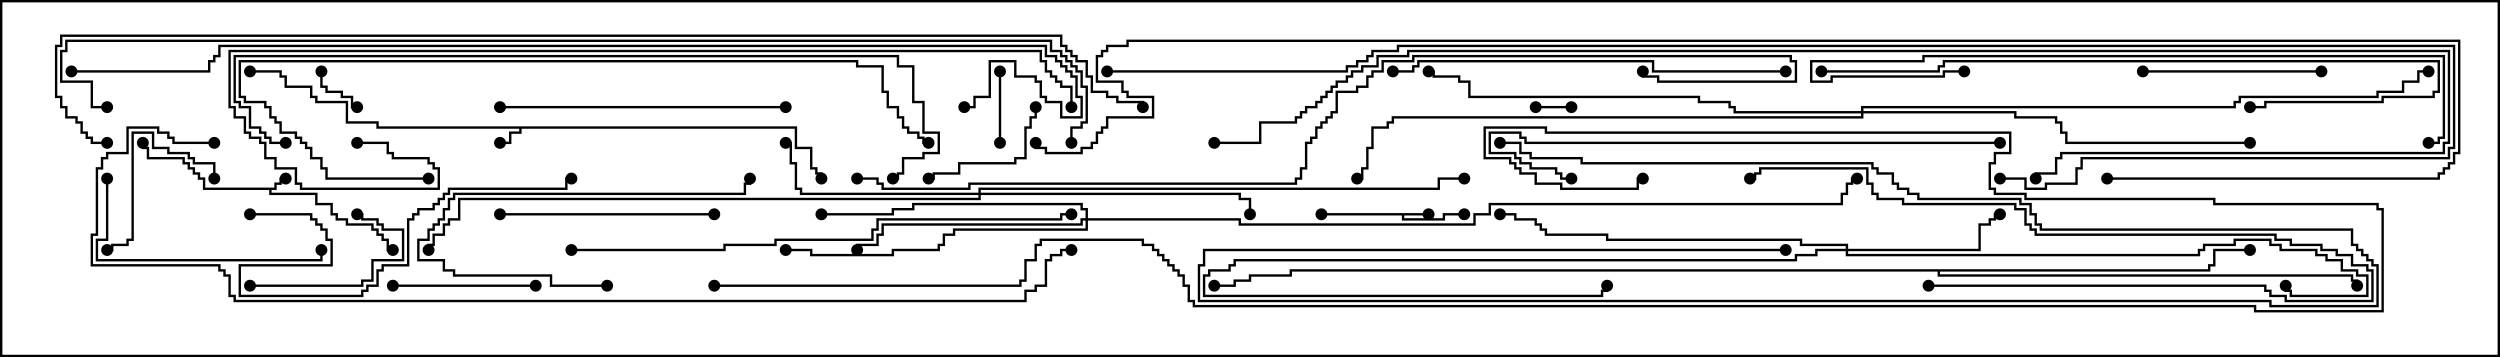 <svg version="1.1" width="105" height="15" xmlns="http://www.w3.org/2000/svg"><path d="M11.521,7.879L11.521,7.664L11.736,7.664L11.736,7.45L12,7.45L12,7.55L11.836,7.55L11.836,7.764L11.621,7.764L11.621,7.979L11.407,7.979L11.407,8.093L13.336,8.093L13.336,8.521L13.979,8.521L13.979,8.95L14.193,8.95L14.193,9.164L14.621,9.164L14.621,9.379L15.693,9.379L15.693,9.593L15.907,9.593L15.907,9.807L16.121,9.807L16.121,10.021L16.336,10.021L16.336,10.45L16.5,10.45L16.5,10.55L16.236,10.55L16.236,10.121L16.021,10.121L16.021,9.907L15.807,9.907L15.807,9.693L15.593,9.693L15.593,9.479L14.521,9.479L14.521,9.264L14.093,9.264L14.093,9.05L13.879,9.05L13.879,8.621L13.236,8.621L13.236,8.193L11.307,8.193L11.307,7.979L8.521,7.979L8.521,7.55L8.307,7.55L8.307,7.336L8.093,7.336L8.093,7.121L7.879,7.121L7.879,6.907L7.664,6.907L7.664,6.693L6.164,6.693L6.164,6.264L5.95,6.264L5.95,6L6.05,6L6.05,6.164L6.264,6.164L6.264,6.593L7.764,6.593L7.764,6.807L7.979,6.807L7.979,7.021L8.193,7.021L8.193,7.236L8.407,7.236L8.407,7.45L8.621,7.45L8.621,7.879z" stroke="none"/><path d="M33.479,5.307L33.479,6.164L34.121,6.164L34.121,7.021L34.336,7.021L34.336,7.236L34.55,7.236L34.55,7.5L34.45,7.5L34.45,7.336L34.236,7.336L34.236,7.121L34.021,7.121L34.021,6.264L33.379,6.264L33.379,5.407L21.907,5.407L21.907,5.621L21.479,5.621L21.479,6.05L21,6.05L21,5.95L21.379,5.95L21.379,5.521L21.807,5.521L21.807,5.407L15.807,5.407L15.807,5.193L14.521,5.193L14.521,4.336L13.236,4.336L13.236,4.121L13.021,4.121L13.021,3.693L11.95,3.693L11.95,3.264L11.736,3.264L11.736,3.05L10.5,3.05L10.5,2.95L11.836,2.95L11.836,3.164L12.05,3.164L12.05,3.593L13.121,3.593L13.121,4.021L13.336,4.021L13.336,4.236L14.621,4.236L14.621,5.093L15.907,5.093L15.907,5.307z" stroke="none"/><path d="M60,8.95L60,9.05L58.979,9.05L58.979,9.164L60.593,9.164L60.593,8.95L61.5,8.95L61.5,9.05L60.693,9.05L60.693,9.264L58.879,9.264L58.879,9.05L55.5,9.05L55.5,8.95z" stroke="none"/><path d="M92.736,11.307L92.736,11.093L92.95,11.093L92.95,10.45L94.5,10.45L94.5,10.55L93.05,10.55L93.05,11.193L92.836,11.193L92.836,11.407L81.479,11.407L81.479,11.521L98.836,11.521L98.836,11.736L99.05,11.736L99.05,12L98.95,12L98.95,11.836L98.736,11.836L98.736,11.621L81.379,11.621L81.379,11.407L54.264,11.407L54.264,11.621L52.55,11.621L52.55,11.836L51.907,11.836L51.907,12.05L51,12.05L51,11.95L51.807,11.95L51.807,11.736L52.45,11.736L52.45,11.521L54.164,11.521L54.164,11.307z" stroke="none"/><path d="M77.521,10.45L77.521,10.336L75.593,10.336L75.593,10.121L67.45,10.121L67.45,9.907L64.879,9.907L64.879,9.693L64.664,9.693L64.664,9.479L64.45,9.479L64.45,9.264L63.593,9.264L63.593,9.05L63,9.05L63,8.95L63.693,8.95L63.693,9.164L64.55,9.164L64.55,9.379L64.764,9.379L64.764,9.593L64.979,9.593L64.979,9.807L67.55,9.807L67.55,10.021L75.693,10.021L75.693,10.236L77.621,10.236L77.621,10.45L83.093,10.45L83.093,9.379L83.521,9.379L83.521,9.164L83.736,9.164L83.736,8.95L84,8.95L84,9.05L83.836,9.05L83.836,9.264L83.621,9.264L83.621,9.479L83.193,9.479L83.193,10.55L77.621,10.55L77.621,10.664L92.307,10.664L92.307,10.45L92.521,10.45L92.521,10.236L93.807,10.236L93.807,10.021L95.407,10.021L95.407,10.236L95.836,10.236L95.836,10.45L97.336,10.45L97.336,10.664L97.764,10.664L97.764,10.879L98.407,10.879L98.407,11.307L99.05,11.307L99.05,11.521L99.479,11.521L99.479,12.479L96.164,12.479L96.164,12.264L95.95,12.264L95.95,12L96.05,12L96.05,12.164L96.264,12.164L96.264,12.379L99.379,12.379L99.379,11.621L98.95,11.621L98.95,11.407L98.307,11.407L98.307,10.979L97.664,10.979L97.664,10.764L97.236,10.764L97.236,10.55L95.736,10.55L95.736,10.336L95.307,10.336L95.307,10.121L93.907,10.121L93.907,10.336L92.621,10.336L92.621,10.55L92.407,10.55L92.407,10.764L77.521,10.764L77.521,10.55L76.336,10.55L76.336,10.764L75.479,10.764L75.479,10.979L51.907,10.979L51.907,11.193L51.693,11.193L51.693,11.407L50.836,11.407L50.836,11.621L50.621,11.621L50.621,12.379L67.236,12.379L67.236,12.164L67.45,12.164L67.45,12L67.55,12L67.55,12.264L67.336,12.264L67.336,12.479L50.521,12.479L50.521,11.521L50.736,11.521L50.736,11.307L51.593,11.307L51.593,11.093L51.807,11.093L51.807,10.879L75.379,10.879L75.379,10.664L76.236,10.664L76.236,10.45z" stroke="none"/><path d="M41.093,8.093L41.093,7.879L60.379,7.879L60.379,7.45L61.5,7.45L61.5,7.55L60.479,7.55L60.479,7.979L41.193,7.979L41.193,8.093L52.121,8.093L52.121,8.307L52.55,8.307L52.55,9L52.45,9L52.45,8.407L52.021,8.407L52.021,8.193L41.193,8.193L41.193,8.407L19.336,8.407L19.336,9.264L18.907,9.264L18.907,9.479L18.693,9.479L18.693,9.907L18.264,9.907L18.264,10.336L18.05,10.336L18.05,10.5L17.95,10.5L17.95,10.236L18.164,10.236L18.164,9.807L18.593,9.807L18.593,9.379L18.807,9.379L18.807,9.164L19.236,9.164L19.236,8.307L41.093,8.307L41.093,8.193L33.593,8.193L33.593,7.979L33.379,7.979L33.379,6.907L33.164,6.907L33.164,6.05L33,6.05L33,5.95L33.264,5.95L33.264,6.807L33.479,6.807L33.479,7.879L33.693,7.879L33.693,8.093z" stroke="none"/><path d="M45.593,9.164L45.593,8.836L45.379,8.836L45.379,8.621L38.407,8.621L38.407,8.836L37.55,8.836L37.55,9.05L34.5,9.05L34.5,8.95L37.45,8.95L37.45,8.736L38.307,8.736L38.307,8.521L45.479,8.521L45.479,8.736L45.693,8.736L45.693,9.164L52.121,9.164L52.121,9.379L61.879,9.379L61.879,8.95L62.521,8.95L62.521,8.521L77.307,8.521L77.307,8.093L77.521,8.093L77.521,7.664L77.736,7.664L77.736,7.45L78,7.45L78,7.55L77.836,7.55L77.836,7.764L77.621,7.764L77.621,8.193L77.407,8.193L77.407,8.621L62.621,8.621L62.621,9.05L61.979,9.05L61.979,9.479L52.021,9.479L52.021,9.264L45.693,9.264L45.693,9.693L40.121,9.693L40.121,9.907L39.693,9.907L39.693,10.336L39.479,10.336L39.479,10.55L37.55,10.55L37.55,10.764L34.021,10.764L34.021,10.55L33,10.55L33,10.45L34.121,10.45L34.121,10.664L37.45,10.664L37.45,10.45L39.379,10.45L39.379,10.236L39.593,10.236L39.593,9.807L40.021,9.807L40.021,9.593L45.593,9.593L45.593,9.264L45.479,9.264L45.479,9.479L37.121,9.479L37.121,9.907L36.907,9.907L36.907,10.336L36.05,10.336L36.05,10.5L35.95,10.5L35.95,10.236L36.807,10.236L36.807,9.807L37.021,9.807L37.021,9.379L45.379,9.379L45.379,9.164z" stroke="none"/><path d="M78.164,4.664L78.164,4.45L93.807,4.45L93.807,4.236L94.021,4.236L94.021,4.021L99.807,4.021L99.807,3.807L100.879,3.807L100.879,3.379L101.521,3.379L101.521,2.95L102,2.95L102,3.05L101.621,3.05L101.621,3.479L100.979,3.479L100.979,3.907L99.907,3.907L99.907,4.121L94.121,4.121L94.121,4.336L93.907,4.336L93.907,4.55L78.264,4.55L78.264,4.664L84.693,4.664L84.693,4.879L86.407,4.879L86.407,5.093L86.621,5.093L86.621,5.521L86.836,5.521L86.836,5.95L94.5,5.95L94.5,6.05L86.736,6.05L86.736,5.621L86.521,5.621L86.521,5.193L86.307,5.193L86.307,4.979L84.593,4.979L84.593,4.764L78.264,4.764L78.264,4.979L58.55,4.979L58.55,5.193L58.336,5.193L58.336,5.407L57.693,5.407L57.693,6.264L57.479,6.264L57.479,7.121L57.264,7.121L57.264,7.55L57,7.55L57,7.45L57.164,7.45L57.164,7.021L57.379,7.021L57.379,6.164L57.593,6.164L57.593,5.307L58.236,5.307L58.236,5.093L58.45,5.093L58.45,4.879L78.164,4.879L78.164,4.764L72.807,4.764L72.807,4.55L72.593,4.55L72.593,4.336L71.307,4.336L71.307,4.121L61.664,4.121L61.664,3.479L61.236,3.479L61.236,3.264L60.164,3.264L60.164,3.05L60,3.05L60,2.95L60.264,2.95L60.264,3.164L61.336,3.164L61.336,3.379L61.764,3.379L61.764,4.021L71.407,4.021L71.407,4.236L72.693,4.236L72.693,4.45L72.907,4.45L72.907,4.664z" stroke="none"/><path d="M64.5,4.55L64.5,4.45L66,4.45L66,4.55z" stroke="none"/><path d="M13.45,3L13.55,3L13.55,3.593L13.764,3.593L13.764,3.807L14.407,3.807L14.407,4.021L14.836,4.021L14.836,4.45L15,4.45L15,4.55L14.736,4.55L14.736,4.121L14.307,4.121L14.307,3.907L13.664,3.907L13.664,3.693L13.45,3.693z" stroke="none"/><path d="M41.95,3L42.05,3L42.05,6L41.95,6z" stroke="none"/><path d="M9.05,7.5L8.95,7.5L8.95,6.907L8.093,6.907L8.093,6.693L7.879,6.693L7.879,6.479L7.021,6.479L7.021,6.264L6.379,6.264L6.379,5.621L5.621,5.621L5.621,10.121L5.407,10.121L5.407,10.336L4.764,10.336L4.764,10.55L4.5,10.55L4.5,10.45L4.664,10.45L4.664,10.236L5.307,10.236L5.307,10.021L5.521,10.021L5.521,5.521L6.479,5.521L6.479,6.164L7.121,6.164L7.121,6.379L7.979,6.379L7.979,6.593L8.193,6.593L8.193,6.807L9.05,6.807z" stroke="none"/><path d="M10.5,12.05L10.5,11.95L15.164,11.95L15.164,11.736L15.593,11.736L15.593,10.879L16.879,10.879L16.879,9.693L16.021,9.693L16.021,9.479L15.807,9.479L15.807,9.264L15.164,9.264L15.164,9.05L15,9.05L15,8.95L15.264,8.95L15.264,9.164L15.907,9.164L15.907,9.379L16.121,9.379L16.121,9.593L16.979,9.593L16.979,10.979L15.693,10.979L15.693,11.836L15.264,11.836L15.264,12.05z" stroke="none"/><path d="M43.45,4.5L43.55,4.5L43.55,4.979L43.336,4.979L43.336,5.407L43.121,5.407L43.121,6.693L42.693,6.693L42.693,6.907L40.336,6.907L40.336,7.336L39.264,7.336L39.264,7.55L39,7.55L39,7.45L39.164,7.45L39.164,7.236L40.236,7.236L40.236,6.807L42.593,6.807L42.593,6.593L43.021,6.593L43.021,5.307L43.236,5.307L43.236,4.879L43.45,4.879z" stroke="none"/><path d="M22.5,11.95L22.5,12.05L16.5,12.05L16.5,11.95z" stroke="none"/><path d="M90,3.05L90,2.95L97.5,2.95L97.5,3.05z" stroke="none"/><path d="M25.5,11.95L25.5,12.05L23.093,12.05L23.093,11.621L19.021,11.621L19.021,11.407L18.593,11.407L18.593,10.979L17.521,10.979L17.521,10.021L17.95,10.021L17.95,9.593L18.164,9.593L18.164,9.379L18.379,9.379L18.379,9.164L18.593,9.164L18.593,8.736L18.807,8.736L18.807,8.307L19.021,8.307L19.021,8.093L31.236,8.093L31.236,7.664L31.45,7.664L31.45,7.5L31.55,7.5L31.55,7.764L31.336,7.764L31.336,8.193L19.121,8.193L19.121,8.407L18.907,8.407L18.907,8.836L18.693,8.836L18.693,9.264L18.479,9.264L18.479,9.479L18.264,9.479L18.264,9.693L18.05,9.693L18.05,10.121L17.621,10.121L17.621,10.879L18.693,10.879L18.693,11.307L19.121,11.307L19.121,11.521L23.193,11.521L23.193,11.95z" stroke="none"/><path d="M81,12.05L81,11.95L95.193,11.95L95.193,12.164L95.407,12.164L95.407,12.379L96.05,12.379L96.05,12.593L99.593,12.593L99.593,11.407L99.379,11.407L99.379,11.193L98.736,11.193L98.736,10.764L98.093,10.764L98.093,10.55L97.45,10.55L97.45,10.336L96.164,10.336L96.164,10.121L95.521,10.121L95.521,9.907L85.45,9.907L85.45,9.693L85.236,9.693L85.236,9.479L85.021,9.479L85.021,8.836L84.593,8.836L84.593,8.621L79.879,8.621L79.879,8.407L78.807,8.407L78.807,8.193L78.593,8.193L78.593,7.764L78.379,7.764L78.379,7.121L73.979,7.121L73.979,7.336L73.764,7.336L73.764,7.55L73.5,7.55L73.5,7.45L73.664,7.45L73.664,7.236L73.879,7.236L73.879,7.021L78.479,7.021L78.479,7.664L78.693,7.664L78.693,8.093L78.907,8.093L78.907,8.307L79.979,8.307L79.979,8.521L84.693,8.521L84.693,8.736L85.121,8.736L85.121,9.379L85.336,9.379L85.336,9.593L85.55,9.593L85.55,9.807L95.621,9.807L95.621,10.021L96.264,10.021L96.264,10.236L97.55,10.236L97.55,10.45L98.193,10.45L98.193,10.664L98.836,10.664L98.836,11.093L99.479,11.093L99.479,11.307L99.693,11.307L99.693,12.693L95.95,12.693L95.95,12.479L95.307,12.479L95.307,12.264L95.093,12.264L95.093,12.05z" stroke="none"/><path d="M30,8.95L30,9.05L21,9.05L21,8.95z" stroke="none"/><path d="M4.45,7.5L4.55,7.5L4.55,10.121L4.121,10.121L4.121,10.879L13.45,10.879L13.45,10.5L13.55,10.5L13.55,10.979L4.021,10.979L4.021,10.021L4.45,10.021z" stroke="none"/><path d="M33,4.45L33,4.55L21,4.55L21,4.45z" stroke="none"/><path d="M75,10.45L75,10.55L50.621,10.55L50.621,11.193L50.407,11.193L50.407,12.593L95.407,12.593L95.407,12.807L99.807,12.807L99.807,11.193L99.593,11.193L99.593,10.979L99.379,10.979L99.379,10.764L99.164,10.764L99.164,10.55L98.95,10.55L98.95,10.336L98.736,10.336L98.736,9.693L85.664,9.693L85.664,9.479L85.45,9.479L85.45,9.05L85.236,9.05L85.236,8.621L84.807,8.621L84.807,8.407L80.521,8.407L80.521,8.193L80.093,8.193L80.093,7.979L79.664,7.979L79.664,7.764L79.45,7.764L79.45,7.336L78.807,7.336L78.807,7.121L78.593,7.121L78.593,6.907L66.379,6.907L66.379,6.693L64.236,6.693L64.236,6.479L63.807,6.479L63.807,6.05L63,6.05L63,5.95L63.907,5.95L63.907,6.379L64.336,6.379L64.336,6.593L66.479,6.593L66.479,6.807L78.693,6.807L78.693,7.021L78.907,7.021L78.907,7.236L79.55,7.236L79.55,7.664L79.764,7.664L79.764,7.879L80.193,7.879L80.193,8.093L80.621,8.093L80.621,8.307L84.907,8.307L84.907,8.521L85.336,8.521L85.336,8.95L85.55,8.95L85.55,9.379L85.764,9.379L85.764,9.593L98.836,9.593L98.836,10.236L99.05,10.236L99.05,10.45L99.264,10.45L99.264,10.664L99.479,10.664L99.479,10.879L99.693,10.879L99.693,11.093L99.907,11.093L99.907,12.907L95.307,12.907L95.307,12.693L50.307,12.693L50.307,11.093L50.521,11.093L50.521,10.45z" stroke="none"/><path d="M10.5,9.05L10.5,8.95L13.121,8.95L13.121,9.164L13.336,9.164L13.336,9.379L13.55,9.379L13.55,9.593L13.764,9.593L13.764,10.021L13.979,10.021L13.979,11.193L10.121,11.193L10.121,12.379L15.164,12.379L15.164,12.164L15.379,12.164L15.379,11.95L15.807,11.95L15.807,11.307L16.021,11.307L16.021,11.093L17.093,11.093L17.093,9.164L17.307,9.164L17.307,8.95L17.521,8.95L17.521,8.736L18.164,8.736L18.164,8.521L18.379,8.521L18.379,8.307L18.593,8.307L18.593,8.093L18.807,8.093L18.807,7.879L23.736,7.879L23.736,7.45L24,7.45L24,7.55L23.836,7.55L23.836,7.979L18.907,7.979L18.907,8.193L18.693,8.193L18.693,8.407L18.479,8.407L18.479,8.621L18.264,8.621L18.264,8.836L17.621,8.836L17.621,9.05L17.407,9.05L17.407,9.264L17.193,9.264L17.193,11.193L16.121,11.193L16.121,11.407L15.907,11.407L15.907,12.05L15.479,12.05L15.479,12.264L15.264,12.264L15.264,12.479L10.021,12.479L10.021,11.093L13.879,11.093L13.879,10.121L13.664,10.121L13.664,9.693L13.45,9.693L13.45,9.479L13.236,9.479L13.236,9.264L13.021,9.264L13.021,9.05z" stroke="none"/><path d="M75,2.95L75,3.05L69.379,3.05L69.379,2.621L59.621,2.621L59.621,2.836L59.407,2.836L59.407,3.05L58.5,3.05L58.5,2.95L59.307,2.95L59.307,2.736L59.521,2.736L59.521,2.521L69.479,2.521L69.479,2.95z" stroke="none"/><path d="M84,5.95L84,6.05L64.021,6.05L64.021,5.836L63.807,5.836L63.807,5.621L62.621,5.621L62.621,6.379L63.693,6.379L63.693,6.593L63.907,6.593L63.907,6.807L64.336,6.807L64.336,7.021L65.407,7.021L65.407,7.236L65.621,7.236L65.621,7.45L66,7.45L66,7.55L65.521,7.55L65.521,7.336L65.307,7.336L65.307,7.121L64.236,7.121L64.236,6.907L63.807,6.907L63.807,6.693L63.593,6.693L63.593,6.479L62.521,6.479L62.521,5.521L63.907,5.521L63.907,5.736L64.121,5.736L64.121,5.95z" stroke="none"/><path d="M76.5,3.05L76.5,2.95L81.379,2.95L81.379,2.736L81.593,2.736L81.593,2.521L102.479,2.521L102.479,3.907L102.264,3.907L102.264,4.121L100.121,4.121L100.121,4.336L95.193,4.336L95.193,4.55L94.5,4.55L94.5,4.45L95.093,4.45L95.093,4.236L100.021,4.236L100.021,4.021L102.164,4.021L102.164,3.807L102.379,3.807L102.379,2.621L81.693,2.621L81.693,2.836L81.479,2.836L81.479,3.05z" stroke="none"/><path d="M82.5,2.95L82.5,3.05L81.693,3.05L81.693,3.264L76.979,3.264L76.979,3.479L76.021,3.479L76.021,2.521L80.736,2.521L80.736,2.307L102.693,2.307L102.693,5.836L102.479,5.836L102.479,6.05L102,6.05L102,5.95L102.379,5.95L102.379,5.736L102.593,5.736L102.593,2.407L80.836,2.407L80.836,2.621L76.121,2.621L76.121,3.379L76.879,3.379L76.879,3.164L81.593,3.164L81.593,2.95z" stroke="none"/><path d="M18,7.45L18,7.55L13.664,7.55L13.664,7.121L13.45,7.121L13.45,6.693L13.021,6.693L13.021,6.264L12.807,6.264L12.807,6.05L12.593,6.05L12.593,5.836L12.379,5.836L12.379,5.621L11.736,5.621L11.736,5.193L11.521,5.193L11.521,4.979L11.307,4.979L11.307,4.55L11.093,4.55L11.093,4.336L10.236,4.336L10.236,4.121L10.021,4.121L10.021,2.521L36.05,2.521L36.05,2.736L37.121,2.736L37.121,3.807L37.336,3.807L37.336,4.45L37.764,4.45L37.764,4.879L37.979,4.879L37.979,5.307L38.193,5.307L38.193,5.521L38.621,5.521L38.621,5.736L38.836,5.736L38.836,5.95L39,5.95L39,6.05L38.736,6.05L38.736,5.836L38.521,5.836L38.521,5.621L38.093,5.621L38.093,5.407L37.879,5.407L37.879,4.979L37.664,4.979L37.664,4.55L37.236,4.55L37.236,3.907L37.021,3.907L37.021,2.836L35.95,2.836L35.95,2.621L10.121,2.621L10.121,4.021L10.336,4.021L10.336,4.236L11.193,4.236L11.193,4.45L11.407,4.45L11.407,4.879L11.621,4.879L11.621,5.093L11.836,5.093L11.836,5.521L12.479,5.521L12.479,5.736L12.693,5.736L12.693,5.95L12.907,5.95L12.907,6.164L13.121,6.164L13.121,6.593L13.55,6.593L13.55,7.021L13.764,7.021L13.764,7.45z" stroke="none"/><path d="M24,10.55L24,10.45L30.379,10.45L30.379,10.236L32.521,10.236L32.521,10.021L36.593,10.021L36.593,9.593L36.807,9.593L36.807,9.164L44.521,9.164L44.521,8.95L45,8.95L45,9.05L44.621,9.05L44.621,9.264L36.907,9.264L36.907,9.693L36.693,9.693L36.693,10.121L32.621,10.121L32.621,10.336L30.479,10.336L30.479,10.55z" stroke="none"/><path d="M12,5.95L12,6.05L11.307,6.05L11.307,5.836L11.093,5.836L11.093,5.621L10.879,5.621L10.879,5.407L10.45,5.407L10.45,4.55L10.021,4.55L10.021,4.336L9.807,4.336L9.807,2.307L37.764,2.307L37.764,2.736L38.407,2.736L38.407,4.236L38.836,4.236L38.836,5.521L39.479,5.521L39.479,6.479L38.836,6.479L38.836,6.693L37.979,6.693L37.979,7.336L37.764,7.336L37.764,7.55L37.5,7.55L37.5,7.45L37.664,7.45L37.664,7.236L37.879,7.236L37.879,6.593L38.736,6.593L38.736,6.379L39.379,6.379L39.379,5.621L38.736,5.621L38.736,4.336L38.307,4.336L38.307,2.836L37.664,2.836L37.664,2.407L9.907,2.407L9.907,4.236L10.121,4.236L10.121,4.45L10.55,4.45L10.55,5.307L10.979,5.307L10.979,5.521L11.193,5.521L11.193,5.736L11.407,5.736L11.407,5.95z" stroke="none"/><path d="M15,6.05L15,5.95L16.336,5.95L16.336,6.379L16.55,6.379L16.55,6.593L18.05,6.593L18.05,6.807L18.264,6.807L18.264,7.021L18.479,7.021L18.479,7.979L12.593,7.979L12.593,7.764L12.379,7.764L12.379,7.121L11.521,7.121L11.521,6.693L11.093,6.693L11.093,6.05L10.879,6.05L10.879,5.836L10.45,5.836L10.45,5.621L10.236,5.621L10.236,4.979L9.807,4.979L9.807,4.55L9.593,4.55L9.593,2.093L43.764,2.093L43.764,2.521L43.979,2.521L43.979,2.95L44.193,2.95L44.193,3.164L44.407,3.164L44.407,3.379L44.621,3.379L44.621,3.593L45.05,3.593L45.05,4.5L44.95,4.5L44.95,3.693L44.521,3.693L44.521,3.479L44.307,3.479L44.307,3.264L44.093,3.264L44.093,3.05L43.879,3.05L43.879,2.621L43.664,2.621L43.664,2.193L9.693,2.193L9.693,4.45L9.907,4.45L9.907,4.879L10.336,4.879L10.336,5.521L10.55,5.521L10.55,5.736L10.979,5.736L10.979,5.95L11.193,5.95L11.193,6.593L11.621,6.593L11.621,7.021L12.479,7.021L12.479,7.664L12.693,7.664L12.693,7.879L18.379,7.879L18.379,7.121L18.164,7.121L18.164,6.907L17.95,6.907L17.95,6.693L16.45,6.693L16.45,6.479L16.236,6.479L16.236,6.05z" stroke="none"/><path d="M36,7.55L36,7.45L36.907,7.45L36.907,7.664L37.121,7.664L37.121,7.879L40.664,7.879L40.664,7.664L54.379,7.664L54.379,7.45L54.593,7.45L54.593,7.021L54.807,7.021L54.807,5.95L55.021,5.95L55.021,5.736L55.236,5.736L55.236,5.307L55.45,5.307L55.45,5.093L55.664,5.093L55.664,4.879L55.879,4.879L55.879,4.664L56.093,4.664L56.093,3.807L56.95,3.807L56.95,3.593L57.379,3.593L57.379,3.164L57.593,3.164L57.593,2.95L58.021,2.95L58.021,2.521L59.307,2.521L59.307,2.307L75.264,2.307L75.264,2.521L75.479,2.521L75.479,3.479L69.593,3.479L69.593,3.264L68.95,3.264L68.95,3L69.05,3L69.05,3.164L69.693,3.164L69.693,3.379L75.379,3.379L75.379,2.621L75.164,2.621L75.164,2.407L59.407,2.407L59.407,2.621L58.121,2.621L58.121,3.05L57.693,3.05L57.693,3.264L57.479,3.264L57.479,3.693L57.05,3.693L57.05,3.907L56.193,3.907L56.193,4.764L55.979,4.764L55.979,4.979L55.764,4.979L55.764,5.193L55.55,5.193L55.55,5.407L55.336,5.407L55.336,5.836L55.121,5.836L55.121,6.05L54.907,6.05L54.907,7.121L54.693,7.121L54.693,7.55L54.479,7.55L54.479,7.764L40.764,7.764L40.764,7.979L37.021,7.979L37.021,7.764L36.807,7.764L36.807,7.55z" stroke="none"/><path d="M51,6.05L51,5.95L52.879,5.95L52.879,5.093L54.379,5.093L54.379,4.879L54.593,4.879L54.593,4.664L54.807,4.664L54.807,4.45L55.236,4.45L55.236,4.236L55.45,4.236L55.45,4.021L55.664,4.021L55.664,3.807L55.879,3.807L55.879,3.593L56.093,3.593L56.093,3.379L56.521,3.379L56.521,3.164L56.736,3.164L56.736,2.95L57.164,2.95L57.164,2.736L57.807,2.736L57.807,2.307L59.093,2.307L59.093,2.093L102.907,2.093L102.907,6.05L102.693,6.05L102.693,6.479L86.621,6.479L86.621,6.693L86.407,6.693L86.407,7.336L85.55,7.336L85.55,7.5L85.45,7.5L85.45,7.236L86.307,7.236L86.307,6.593L86.521,6.593L86.521,6.379L102.593,6.379L102.593,5.95L102.807,5.95L102.807,2.193L59.193,2.193L59.193,2.407L57.907,2.407L57.907,2.836L57.264,2.836L57.264,3.05L56.836,3.05L56.836,3.264L56.621,3.264L56.621,3.479L56.193,3.479L56.193,3.693L55.979,3.693L55.979,3.907L55.764,3.907L55.764,4.121L55.55,4.121L55.55,4.336L55.336,4.336L55.336,4.55L54.907,4.55L54.907,4.764L54.693,4.764L54.693,4.979L54.479,4.979L54.479,5.193L52.979,5.193L52.979,6.05z" stroke="none"/><path d="M9,5.95L9,6.05L7.236,6.05L7.236,5.836L7.021,5.836L7.021,5.621L6.593,5.621L6.593,5.407L5.407,5.407L5.407,6.479L4.55,6.479L4.55,6.693L4.336,6.693L4.336,7.121L4.121,7.121L4.121,9.907L3.907,9.907L3.907,11.093L9.264,11.093L9.264,11.307L9.479,11.307L9.479,11.521L9.693,11.521L9.693,12.379L9.907,12.379L9.907,12.593L43.021,12.593L43.021,12.164L43.45,12.164L43.45,11.95L43.879,11.95L43.879,10.879L44.093,10.879L44.093,10.664L44.521,10.664L44.521,10.45L45,10.45L45,10.55L44.621,10.55L44.621,10.764L44.193,10.764L44.193,10.979L43.979,10.979L43.979,12.05L43.55,12.05L43.55,12.264L43.121,12.264L43.121,12.693L9.807,12.693L9.807,12.479L9.593,12.479L9.593,11.621L9.379,11.621L9.379,11.407L9.164,11.407L9.164,11.193L3.807,11.193L3.807,9.807L4.021,9.807L4.021,7.021L4.236,7.021L4.236,6.593L4.45,6.593L4.45,6.379L5.307,6.379L5.307,5.307L6.693,5.307L6.693,5.521L7.121,5.521L7.121,5.736L7.336,5.736L7.336,5.95z" stroke="none"/><path d="M3,3.05L3,2.95L8.736,2.95L8.736,2.521L8.95,2.521L8.95,2.307L9.164,2.307L9.164,1.879L43.979,1.879L43.979,2.307L44.407,2.307L44.407,2.521L44.621,2.521L44.621,2.736L44.836,2.736L44.836,2.95L45.05,2.95L45.05,3.164L45.264,3.164L45.264,4.021L45.479,4.021L45.479,4.979L44.521,4.979L44.521,4.336L43.879,4.336L43.879,4.121L43.664,4.121L43.664,3.479L43.45,3.479L43.45,3.264L42.593,3.264L42.593,2.621L41.621,2.621L41.621,4.121L40.979,4.121L40.979,4.55L40.5,4.55L40.5,4.45L40.879,4.45L40.879,4.021L41.521,4.021L41.521,2.521L42.693,2.521L42.693,3.164L43.55,3.164L43.55,3.379L43.764,3.379L43.764,4.021L43.979,4.021L43.979,4.236L44.621,4.236L44.621,4.879L45.379,4.879L45.379,4.121L45.164,4.121L45.164,3.264L44.95,3.264L44.95,3.05L44.736,3.05L44.736,2.836L44.521,2.836L44.521,2.621L44.307,2.621L44.307,2.407L43.879,2.407L43.879,1.979L9.264,1.979L9.264,2.407L9.05,2.407L9.05,2.621L8.836,2.621L8.836,3.05z" stroke="none"/><path d="M46.5,3.05L46.5,2.95L56.521,2.95L56.521,2.736L56.95,2.736L56.95,2.521L57.379,2.521L57.379,2.307L57.593,2.307L57.593,2.093L58.664,2.093L58.664,1.879L103.121,1.879L103.121,6.264L102.907,6.264L102.907,6.693L87.479,6.693L87.479,7.121L87.264,7.121L87.264,7.764L85.979,7.764L85.979,7.979L85.021,7.979L85.021,7.55L84,7.55L84,7.45L85.121,7.45L85.121,7.879L85.879,7.879L85.879,7.664L87.164,7.664L87.164,7.021L87.379,7.021L87.379,6.593L102.807,6.593L102.807,6.164L103.021,6.164L103.021,1.979L58.764,1.979L58.764,2.193L57.693,2.193L57.693,2.407L57.479,2.407L57.479,2.621L57.05,2.621L57.05,2.836L56.621,2.836L56.621,3.05z" stroke="none"/><path d="M30,12.05L30,11.95L42.807,11.95L42.807,11.736L43.021,11.736L43.021,10.879L43.45,10.879L43.45,10.236L43.664,10.236L43.664,10.021L48.05,10.021L48.05,10.236L48.479,10.236L48.479,10.45L48.693,10.45L48.693,10.664L48.907,10.664L48.907,10.879L49.121,10.879L49.121,11.093L49.336,11.093L49.336,11.307L49.55,11.307L49.55,11.521L49.764,11.521L49.764,11.95L49.979,11.95L49.979,12.593L50.193,12.593L50.193,12.807L94.764,12.807L94.764,13.021L100.021,13.021L100.021,8.836L99.807,8.836L99.807,8.621L92.95,8.621L92.95,8.407L85.021,8.407L85.021,8.193L83.736,8.193L83.736,7.979L83.521,7.979L83.521,6.807L83.736,6.807L83.736,6.379L84.379,6.379L84.379,5.621L64.879,5.621L64.879,5.407L62.407,5.407L62.407,6.593L63.479,6.593L63.479,6.807L63.693,6.807L63.693,7.021L63.907,7.021L63.907,7.236L64.55,7.236L64.55,7.664L65.621,7.664L65.621,7.879L68.736,7.879L68.736,7.45L69,7.45L69,7.55L68.836,7.55L68.836,7.979L65.521,7.979L65.521,7.764L64.45,7.764L64.45,7.336L63.807,7.336L63.807,7.121L63.593,7.121L63.593,6.907L63.379,6.907L63.379,6.693L62.307,6.693L62.307,5.307L64.979,5.307L64.979,5.521L84.479,5.521L84.479,6.479L83.836,6.479L83.836,6.907L83.621,6.907L83.621,7.879L83.836,7.879L83.836,8.093L85.121,8.093L85.121,8.307L93.05,8.307L93.05,8.521L99.907,8.521L99.907,8.736L100.121,8.736L100.121,13.121L94.664,13.121L94.664,12.907L50.093,12.907L50.093,12.693L49.879,12.693L49.879,12.05L49.664,12.05L49.664,11.621L49.45,11.621L49.45,11.407L49.236,11.407L49.236,11.193L49.021,11.193L49.021,10.979L48.807,10.979L48.807,10.764L48.593,10.764L48.593,10.55L48.379,10.55L48.379,10.336L47.95,10.336L47.95,10.121L43.764,10.121L43.764,10.336L43.55,10.336L43.55,10.979L43.121,10.979L43.121,11.836L42.907,11.836L42.907,12.05z" stroke="none"/><path d="M45.05,6L44.95,6L44.95,5.307L45.379,5.307L45.379,5.093L45.593,5.093L45.593,3.693L45.379,3.693L45.379,3.05L45.164,3.05L45.164,2.836L44.95,2.836L44.95,2.621L44.736,2.621L44.736,2.407L44.521,2.407L44.521,2.193L44.093,2.193L44.093,1.764L2.836,1.764L2.836,2.193L2.621,2.193L2.621,3.379L3.907,3.379L3.907,4.45L4.5,4.45L4.5,4.55L3.807,4.55L3.807,3.479L2.521,3.479L2.521,2.093L2.736,2.093L2.736,1.664L44.193,1.664L44.193,2.093L44.621,2.093L44.621,2.307L44.836,2.307L44.836,2.521L45.05,2.521L45.05,2.736L45.264,2.736L45.264,2.95L45.479,2.95L45.479,3.593L45.693,3.593L45.693,5.193L45.479,5.193L45.479,5.407L45.05,5.407z" stroke="none"/><path d="M4.5,5.95L4.5,6.05L3.807,6.05L3.807,5.836L3.593,5.836L3.593,5.621L3.379,5.621L3.379,5.193L3.164,5.193L3.164,4.979L2.736,4.979L2.736,4.55L2.521,4.55L2.521,4.121L2.307,4.121L2.307,1.879L2.521,1.879L2.521,1.45L44.621,1.45L44.621,1.879L44.836,1.879L44.836,2.093L45.05,2.093L45.05,2.307L45.264,2.307L45.264,2.521L45.693,2.521L45.693,3.164L45.907,3.164L45.907,3.807L46.55,3.807L46.55,4.021L46.979,4.021L46.979,4.236L48.05,4.236L48.05,4.5L47.95,4.5L47.95,4.336L46.879,4.336L46.879,4.121L46.45,4.121L46.45,3.907L45.807,3.907L45.807,3.264L45.593,3.264L45.593,2.621L45.164,2.621L45.164,2.407L44.95,2.407L44.95,2.193L44.736,2.193L44.736,1.979L44.521,1.979L44.521,1.55L2.621,1.55L2.621,1.979L2.407,1.979L2.407,4.021L2.621,4.021L2.621,4.45L2.836,4.45L2.836,4.879L3.264,4.879L3.264,5.093L3.479,5.093L3.479,5.521L3.693,5.521L3.693,5.736L3.907,5.736L3.907,5.95z" stroke="none"/><path d="M88.5,7.55L88.5,7.45L102.379,7.45L102.379,7.236L102.593,7.236L102.593,7.021L102.807,7.021L102.807,6.807L103.021,6.807L103.021,6.379L103.236,6.379L103.236,1.764L47.407,1.764L47.407,1.979L46.55,1.979L46.55,2.193L46.336,2.193L46.336,2.407L46.121,2.407L46.121,3.379L47.193,3.379L47.193,3.807L47.407,3.807L47.407,4.021L48.479,4.021L48.479,4.979L46.55,4.979L46.55,5.407L46.336,5.407L46.336,5.621L46.121,5.621L46.121,6.05L45.907,6.05L45.907,6.264L45.479,6.264L45.479,6.479L43.879,6.479L43.879,6.264L43.45,6.264L43.45,6L43.55,6L43.55,6.164L43.979,6.164L43.979,6.379L45.379,6.379L45.379,6.164L45.807,6.164L45.807,5.95L46.021,5.95L46.021,5.521L46.236,5.521L46.236,5.307L46.45,5.307L46.45,4.879L48.379,4.879L48.379,4.121L47.307,4.121L47.307,3.907L47.093,3.907L47.093,3.479L46.021,3.479L46.021,2.307L46.236,2.307L46.236,2.093L46.45,2.093L46.45,1.879L47.307,1.879L47.307,1.664L103.336,1.664L103.336,6.479L103.121,6.479L103.121,6.907L102.907,6.907L102.907,7.121L102.693,7.121L102.693,7.336L102.479,7.336L102.479,7.55z" stroke="none"/><circle cx="12" cy="7.5" r="0.25" stroke-width="0" fill="#000" /><circle cx="6" cy="6" r="0.25" stroke-width="0" fill="#000" /><circle cx="16.5" cy="10.5" r="0.25" stroke-width="0" fill="#000" /><circle cx="21" cy="6" r="0.25" stroke-width="0" fill="#000" /><circle cx="10.5" cy="3" r="0.25" stroke-width="0" fill="#000" /><circle cx="34.5" cy="7.5" r="0.25" stroke-width="0" fill="#000" /><circle cx="60" cy="9" r="0.25" stroke-width="0" fill="#000" /><circle cx="61.5" cy="9" r="0.25" stroke-width="0" fill="#000" /><circle cx="55.5" cy="9" r="0.25" stroke-width="0" fill="#000" /><circle cx="94.5" cy="10.5" r="0.25" stroke-width="0" fill="#000" /><circle cx="99" cy="12" r="0.25" stroke-width="0" fill="#000" /><circle cx="51" cy="12" r="0.25" stroke-width="0" fill="#000" /><circle cx="84" cy="9" r="0.25" stroke-width="0" fill="#000" /><circle cx="67.5" cy="12" r="0.25" stroke-width="0" fill="#000" /><circle cx="63" cy="9" r="0.25" stroke-width="0" fill="#000" /><circle cx="96" cy="12" r="0.25" stroke-width="0" fill="#000" /><circle cx="33" cy="6" r="0.25" stroke-width="0" fill="#000" /><circle cx="52.5" cy="9" r="0.25" stroke-width="0" fill="#000" /><circle cx="61.5" cy="7.5" r="0.25" stroke-width="0" fill="#000" /><circle cx="18" cy="10.5" r="0.25" stroke-width="0" fill="#000" /><circle cx="36" cy="10.5" r="0.25" stroke-width="0" fill="#000" /><circle cx="34.5" cy="9" r="0.25" stroke-width="0" fill="#000" /><circle cx="33" cy="10.5" r="0.25" stroke-width="0" fill="#000" /><circle cx="78" cy="7.5" r="0.25" stroke-width="0" fill="#000" /><circle cx="94.5" cy="6" r="0.25" stroke-width="0" fill="#000" /><circle cx="60" cy="3" r="0.25" stroke-width="0" fill="#000" /><circle cx="57" cy="7.5" r="0.25" stroke-width="0" fill="#000" /><circle cx="102" cy="3" r="0.25" stroke-width="0" fill="#000" /><circle cx="64.5" cy="4.5" r="0.25" stroke-width="0" fill="#000" /><circle cx="66" cy="4.5" r="0.25" stroke-width="0" fill="#000" /><circle cx="13.5" cy="3" r="0.25" stroke-width="0" fill="#000" /><circle cx="15" cy="4.5" r="0.25" stroke-width="0" fill="#000" /><circle cx="42" cy="3" r="0.25" stroke-width="0" fill="#000" /><circle cx="42" cy="6" r="0.25" stroke-width="0" fill="#000" /><circle cx="9" cy="7.5" r="0.25" stroke-width="0" fill="#000" /><circle cx="4.5" cy="10.5" r="0.25" stroke-width="0" fill="#000" /><circle cx="10.5" cy="12" r="0.25" stroke-width="0" fill="#000" /><circle cx="15" cy="9" r="0.25" stroke-width="0" fill="#000" /><circle cx="43.5" cy="4.5" r="0.25" stroke-width="0" fill="#000" /><circle cx="39" cy="7.5" r="0.25" stroke-width="0" fill="#000" /><circle cx="22.5" cy="12" r="0.25" stroke-width="0" fill="#000" /><circle cx="16.5" cy="12" r="0.25" stroke-width="0" fill="#000" /><circle cx="90" cy="3" r="0.25" stroke-width="0" fill="#000" /><circle cx="97.5" cy="3" r="0.25" stroke-width="0" fill="#000" /><circle cx="25.5" cy="12" r="0.25" stroke-width="0" fill="#000" /><circle cx="31.5" cy="7.5" r="0.25" stroke-width="0" fill="#000" /><circle cx="81" cy="12" r="0.25" stroke-width="0" fill="#000" /><circle cx="73.5" cy="7.5" r="0.25" stroke-width="0" fill="#000" /><circle cx="30" cy="9" r="0.25" stroke-width="0" fill="#000" /><circle cx="21" cy="9" r="0.25" stroke-width="0" fill="#000" /><circle cx="4.5" cy="7.5" r="0.25" stroke-width="0" fill="#000" /><circle cx="13.5" cy="10.5" r="0.25" stroke-width="0" fill="#000" /><circle cx="33" cy="4.5" r="0.25" stroke-width="0" fill="#000" /><circle cx="21" cy="4.5" r="0.25" stroke-width="0" fill="#000" /><circle cx="75" cy="10.5" r="0.25" stroke-width="0" fill="#000" /><circle cx="63" cy="6" r="0.25" stroke-width="0" fill="#000" /><circle cx="10.5" cy="9" r="0.25" stroke-width="0" fill="#000" /><circle cx="24" cy="7.5" r="0.25" stroke-width="0" fill="#000" /><circle cx="75" cy="3" r="0.25" stroke-width="0" fill="#000" /><circle cx="58.5" cy="3" r="0.25" stroke-width="0" fill="#000" /><circle cx="84" cy="6" r="0.25" stroke-width="0" fill="#000" /><circle cx="66" cy="7.5" r="0.25" stroke-width="0" fill="#000" /><circle cx="76.5" cy="3" r="0.25" stroke-width="0" fill="#000" /><circle cx="94.5" cy="4.5" r="0.25" stroke-width="0" fill="#000" /><circle cx="82.5" cy="3" r="0.25" stroke-width="0" fill="#000" /><circle cx="102" cy="6" r="0.25" stroke-width="0" fill="#000" /><circle cx="18" cy="7.5" r="0.25" stroke-width="0" fill="#000" /><circle cx="39" cy="6" r="0.25" stroke-width="0" fill="#000" /><circle cx="24" cy="10.5" r="0.25" stroke-width="0" fill="#000" /><circle cx="45" cy="9" r="0.25" stroke-width="0" fill="#000" /><circle cx="12" cy="6" r="0.25" stroke-width="0" fill="#000" /><circle cx="37.5" cy="7.5" r="0.25" stroke-width="0" fill="#000" /><circle cx="15" cy="6" r="0.25" stroke-width="0" fill="#000" /><circle cx="45" cy="4.5" r="0.25" stroke-width="0" fill="#000" /><circle cx="36" cy="7.5" r="0.25" stroke-width="0" fill="#000" /><circle cx="69" cy="3" r="0.25" stroke-width="0" fill="#000" /><circle cx="51" cy="6" r="0.25" stroke-width="0" fill="#000" /><circle cx="85.5" cy="7.5" r="0.25" stroke-width="0" fill="#000" /><circle cx="9" cy="6" r="0.25" stroke-width="0" fill="#000" /><circle cx="45" cy="10.5" r="0.25" stroke-width="0" fill="#000" /><circle cx="3" cy="3" r="0.25" stroke-width="0" fill="#000" /><circle cx="40.5" cy="4.5" r="0.25" stroke-width="0" fill="#000" /><circle cx="46.5" cy="3" r="0.25" stroke-width="0" fill="#000" /><circle cx="84" cy="7.5" r="0.25" stroke-width="0" fill="#000" /><circle cx="30" cy="12" r="0.25" stroke-width="0" fill="#000" /><circle cx="69" cy="7.5" r="0.25" stroke-width="0" fill="#000" /><circle cx="45" cy="6" r="0.25" stroke-width="0" fill="#000" /><circle cx="4.5" cy="4.5" r="0.25" stroke-width="0" fill="#000" /><circle cx="4.5" cy="6" r="0.25" stroke-width="0" fill="#000" /><circle cx="48" cy="4.5" r="0.25" stroke-width="0" fill="#000" /><circle cx="88.5" cy="7.5" r="0.25" stroke-width="0" fill="#000" /><circle cx="43.5" cy="6" r="0.25" stroke-width="0" fill="#000" /><rect x="0" y="0" width="105" height="15" stroke-width="0.2" stroke="#000" fill="none" /></svg>